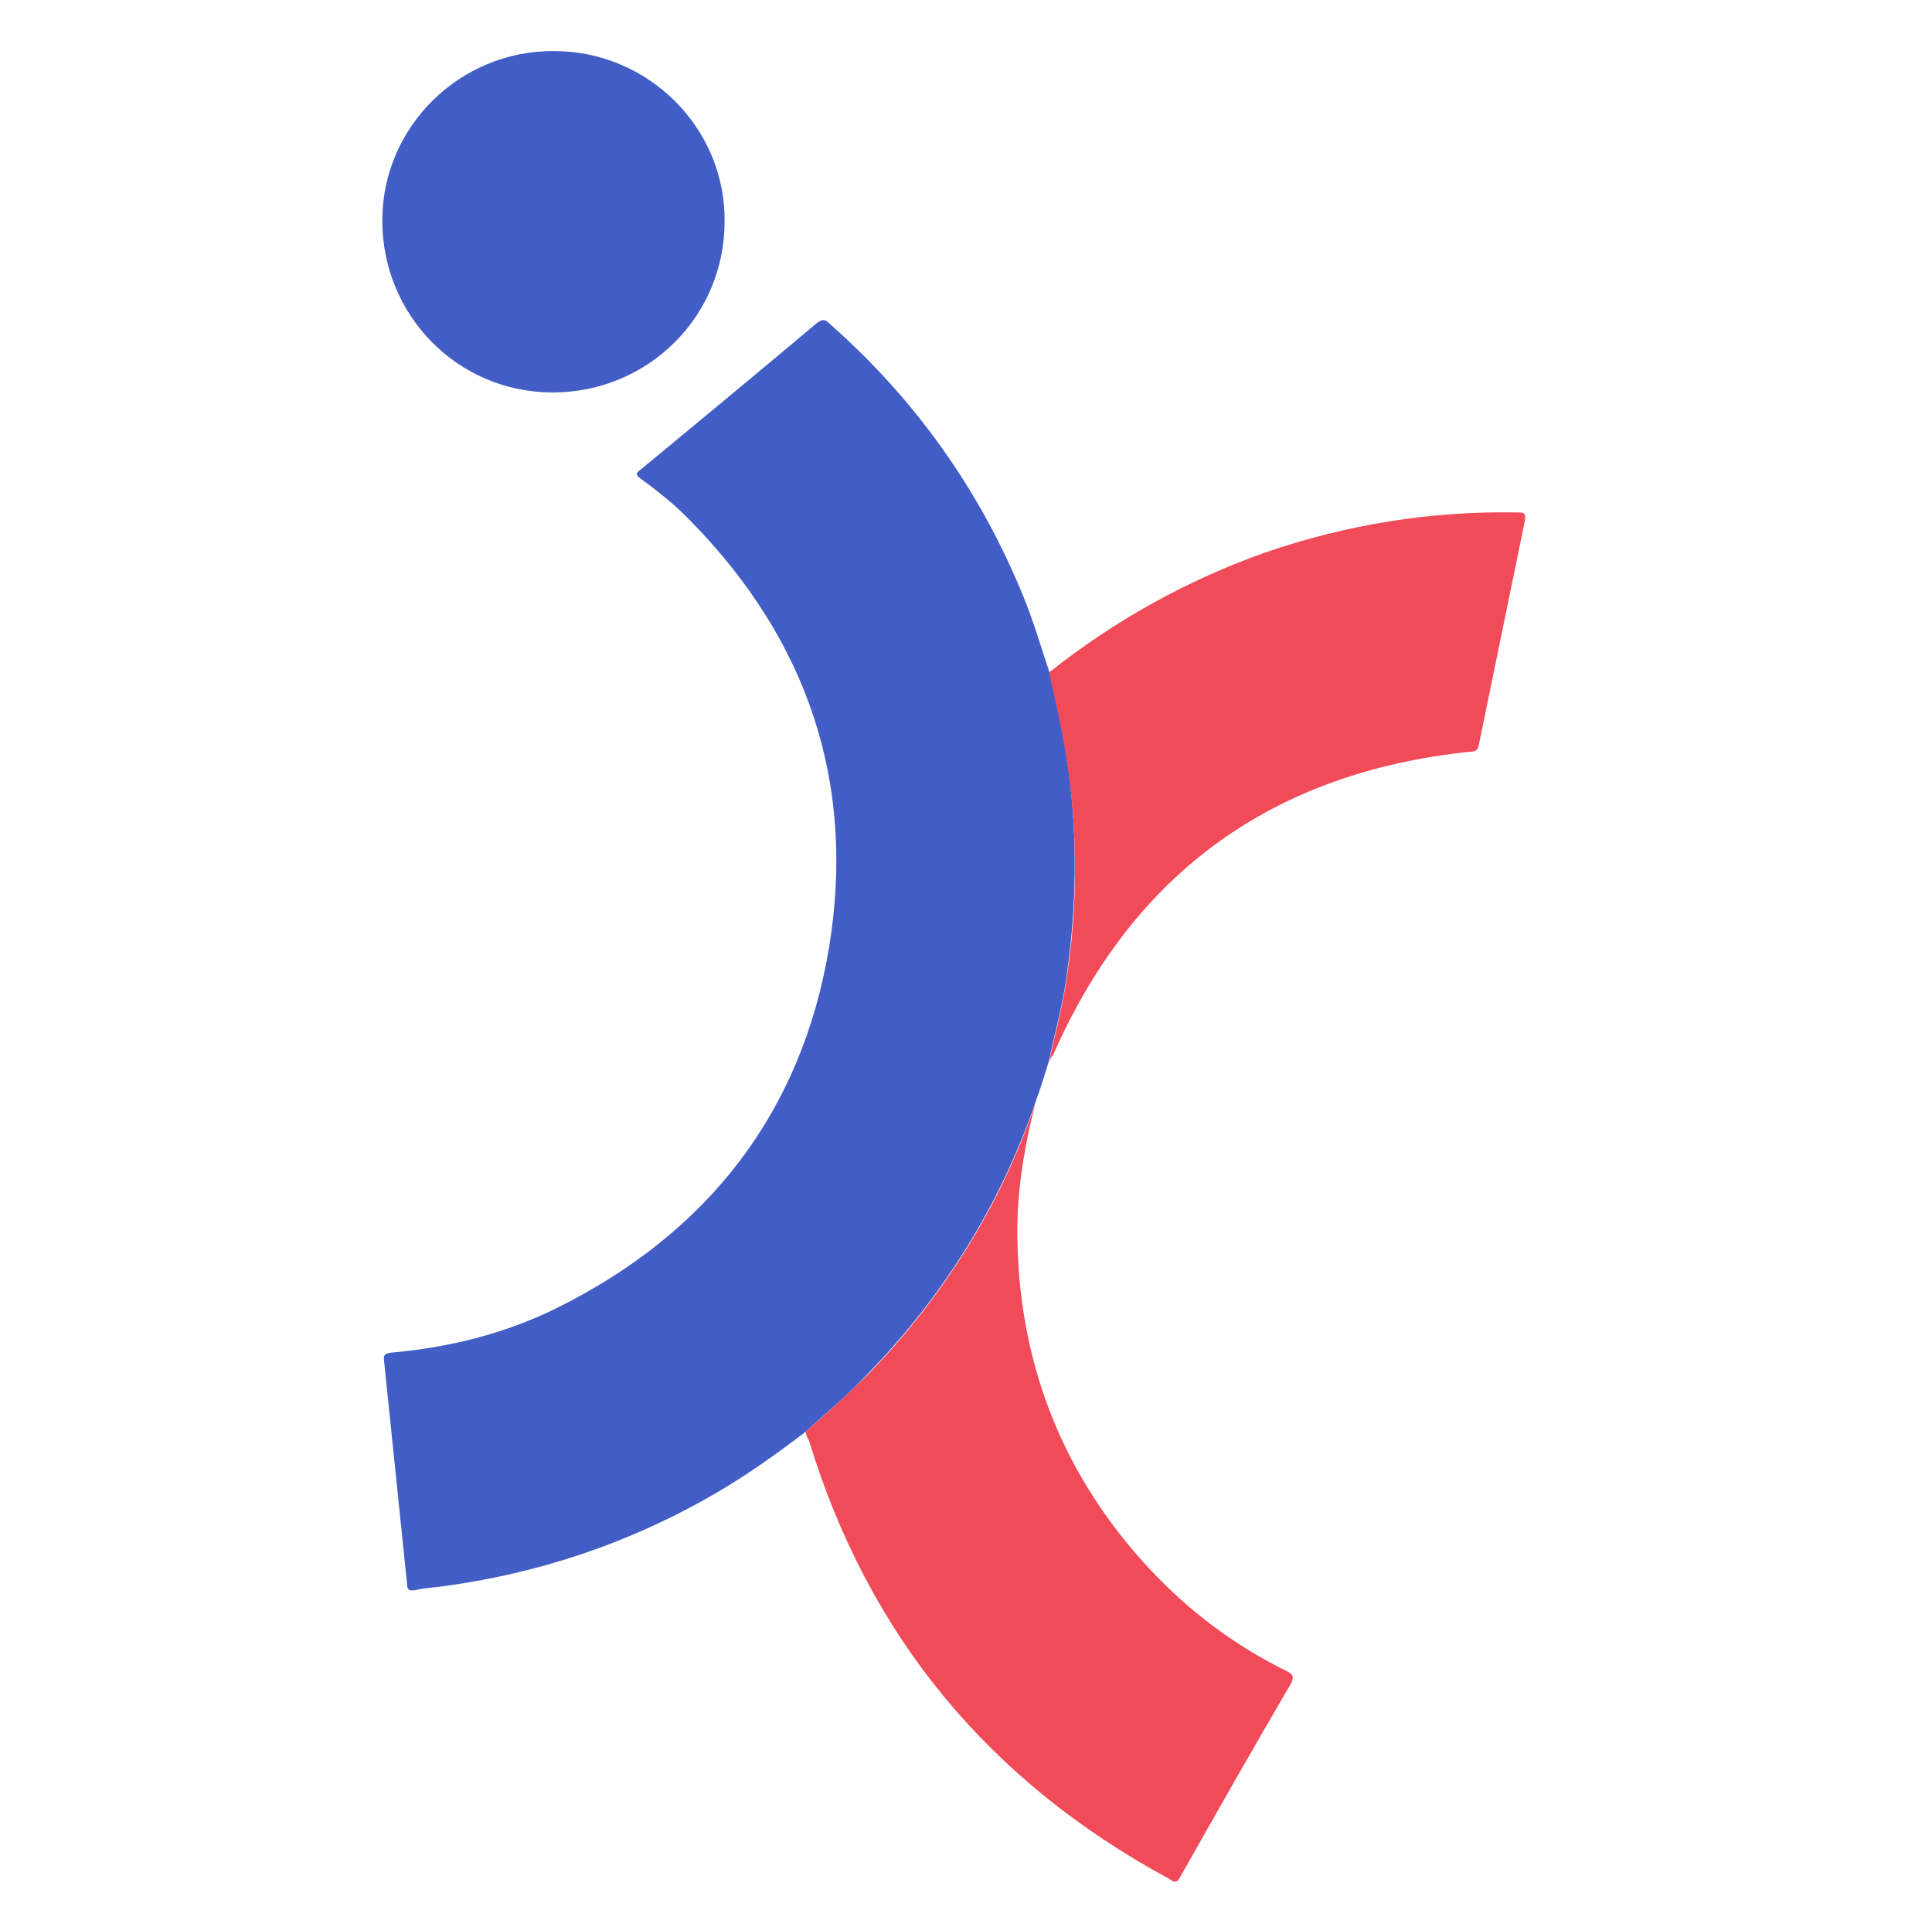 <?xml version="1.0" encoding="utf-8"?>
<!-- Generator: Adobe Illustrator 27.0.0, SVG Export Plug-In . SVG Version: 6.00 Build 0)  -->
<svg version="1.2" baseProfile="tiny" id="图层_1"
	 xmlns="http://www.w3.org/2000/svg" xmlns:xlink="http://www.w3.org/1999/xlink" x="0px" y="0px" viewBox="0 0 226.9 226.7"
	 overflow="visible" xml:space="preserve">
<path fill="#425DC6" d="M94.6,168.2c-3.4,2.6-6.9,5.1-10.7,7.3c-10,5.8-20.8,9.4-32.3,10.9c-1,0.1-2,0.2-2.9,0.4
	c-0.7,0.1-0.9-0.1-0.9-0.8c-0.9-8.7-1.8-17.5-2.7-26.2c-0.1-0.7,0.2-0.8,0.8-0.9c6.8-0.6,13.3-2.2,19.4-5.2
	c17.8-8.8,28.9-23,32.1-42.6c3.1-19.2-2.6-35.9-16.2-49.8c-1.8-1.9-3.8-3.5-6-5.1c-0.5-0.4-0.6-0.6,0-1c6.9-5.7,13.9-11.5,20.8-17.3
	c0.7-0.5,1-0.3,1.4,0.1c10.1,8.9,17.7,19.6,22.8,32.1c1.2,2.9,2,5.8,3,8.7c1.1,4.4,2,8.9,2.5,13.4c0.9,7.9,0.6,15.8-0.6,23.6
	c-0.5,3-1.3,5.9-1.9,8.8c-0.5,1.6-1,3.3-1.6,4.9c0,0.1-0.1,0.2-0.1,0.3c-4.2,12-10.7,22.4-19.5,31.5C99.6,163.9,97,166,94.6,168.2z"
	/>
<path fill="#F14B5A" d="M94.6,168.2c2.5-2.2,5-4.4,7.4-6.8c8.8-9.1,15.4-19.6,19.5-31.5c0-0.1,0.1-0.2,0.1-0.3
	c-1.4,5.5-2.3,11-2.1,16.7c0.4,14.6,5.6,27.4,15.6,38.1c4.6,4.9,9.9,8.9,16,11.9c0.8,0.4,0.9,0.7,0.5,1.5c-4.4,7.5-8.7,15.1-13,22.7
	c-0.4,0.8-0.8,0.6-1.3,0.2c-21.1-11.4-35.3-28.5-42.3-51.5C94.8,168.9,94.7,168.6,94.6,168.2z"/>
<path fill="#F14B5A" d="M123.2,124.8c0.6-2.9,1.4-5.8,1.9-8.8c1.3-7.8,1.5-15.7,0.6-23.6c-0.5-4.6-1.5-9-2.5-13.4
	c7.7-6.1,16.1-10.8,25.4-14.1c9.6-3.3,19.5-4.9,29.7-4.7c0.7,0,0.9,0.1,0.8,0.9c-1.8,8.8-3.6,17.5-5.4,26.3c-0.1,0.6-0.3,0.9-1,0.9
	c-23.2,2.4-39.6,14.2-49,35.6C123.4,124.2,123.3,124.5,123.2,124.8z"/>
<path fill="#425DC6" d="M85.1,26c0,11.2-9,20.1-20.2,20.1c-11.1,0-20-9-20-20.2c0-11,9.1-20,20.2-19.9C76.1,6,85.2,15,85.1,26z"/>
</svg>
